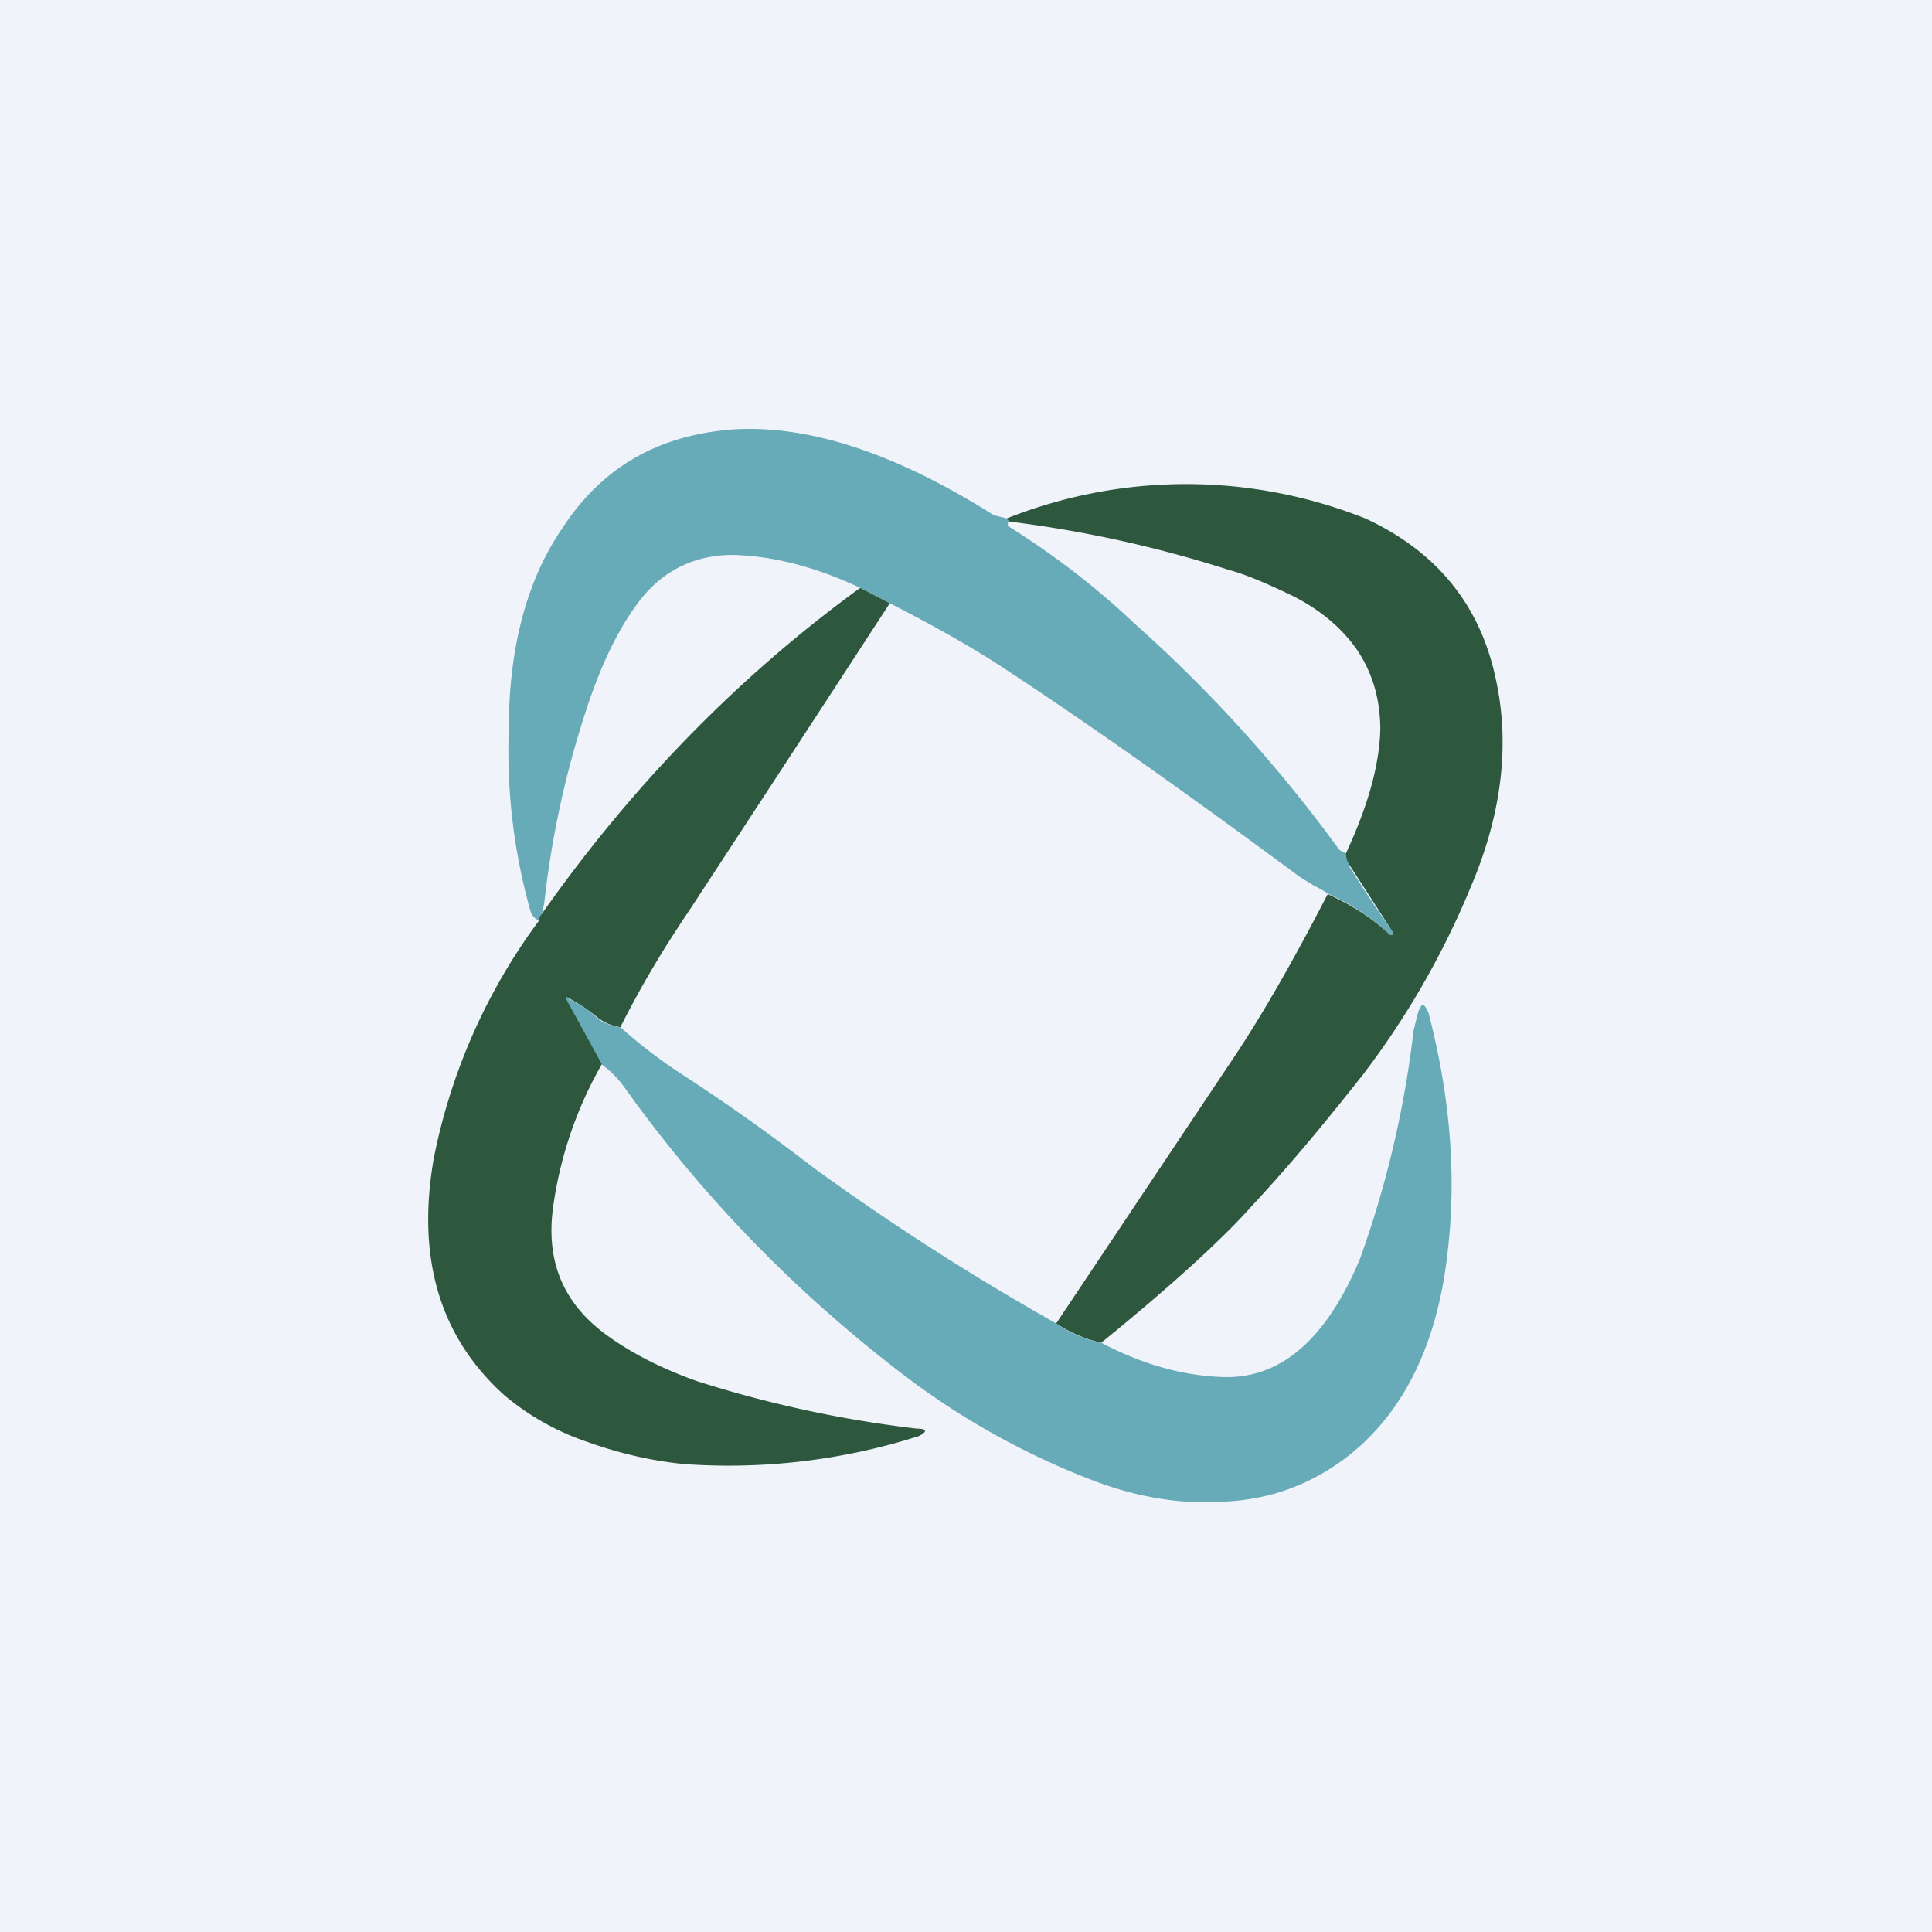 <!-- by TradingView --><svg width="18" height="18" viewBox="0 0 18 18" xmlns="http://www.w3.org/2000/svg"><path fill="#F0F3FA" d="M0 0h18v18H0z"/><path d="m9.38 4.83.03.03-.02.01v.03c.4.25.8.55 1.17.9.72.64 1.36 1.35 1.92 2.12l.06.03.03.12a11.01 11.01 0 0 0 .42.63l-.02.01h-.02a2.03 2.03 0 0 0-.57-.38 1.42 1.42 0 0 0-.14-.08l-.13-.08c-1-.74-1.9-1.38-2.72-1.92-.3-.2-.67-.41-1.1-.63l-.27-.14c-.42-.2-.82-.3-1.19-.31-.34 0-.63.13-.85.4-.2.25-.38.61-.53 1.08a8.83 8.83 0 0 0-.38 1.77l-.03.12-.01.04a.14.14 0 0 1-.09-.1 5.49 5.49 0 0 1-.2-1.68c0-.77.17-1.4.5-1.88.37-.57.9-.87 1.6-.92.7-.04 1.5.22 2.42.8l.12.03Z" fill="#68ABB8"/><path d="M10.26 12.51a1.24 1.24 0 0 1-.42-.18l1.63-2.44c.27-.4.57-.92.9-1.56.22.1.41.22.58.38h.03v-.02l-.4-.62a.2.2 0 0 1-.04-.12c.2-.43.31-.81.32-1.15 0-.28-.07-.53-.22-.75-.14-.2-.34-.37-.6-.5-.25-.12-.44-.2-.59-.24a11.21 11.21 0 0 0-2.04-.45.07.07 0 0 1-.03-.03 4.52 4.52 0 0 1 3.34 0c.65.3 1.06.79 1.21 1.47.14.61.07 1.27-.23 1.97a7.75 7.75 0 0 1-1 1.74c-.3.38-.64.8-1.05 1.24-.24.27-.7.7-1.39 1.26ZM8.02 5.48l.27.14a1046.92 1046.92 0 0 1-1.86 2.85c-.23.34-.45.7-.65 1.1a.47.47 0 0 1-.2-.08 1.6 1.6 0 0 0-.3-.2v.01l.33.61a3.7 3.7 0 0 0-.46 1.36c-.06.49.1.87.49 1.16.23.17.52.32.86.44a10.95 10.95 0 0 0 2.04.44c.1 0 .1.03.02.07a5.84 5.84 0 0 1-2.19.26c-.3-.03-.6-.1-.88-.2A2.38 2.38 0 0 1 4.7 13c-.6-.54-.82-1.27-.66-2.2a5.5 5.5 0 0 1 .98-2.22l.01-.04c.82-1.17 1.8-2.2 2.98-3.06Z" fill="#2D583E"/><path d="M5.78 9.57c.18.16.36.3.56.43a18.63 18.63 0 0 1 1.24.88c.73.53 1.48 1.01 2.26 1.45.14.1.28.15.42.18.38.2.76.31 1.15.32.53.01.95-.36 1.26-1.1a9.51 9.51 0 0 0 .5-2.13l.04-.16c.03-.1.06-.1.1 0 .2.77.26 1.5.18 2.2-.09.86-.4 1.5-.91 1.91-.34.27-.73.42-1.17.44-.4.03-.83-.04-1.26-.21a7.08 7.08 0 0 1-1.77-1c-1-.77-1.85-1.65-2.57-2.66a.93.93 0 0 0-.2-.2l-.34-.62c0-.01 0-.02.02 0 .1.05.2.11.28.19.05.04.11.06.2.08Z" fill="#68ABB8"/></svg>